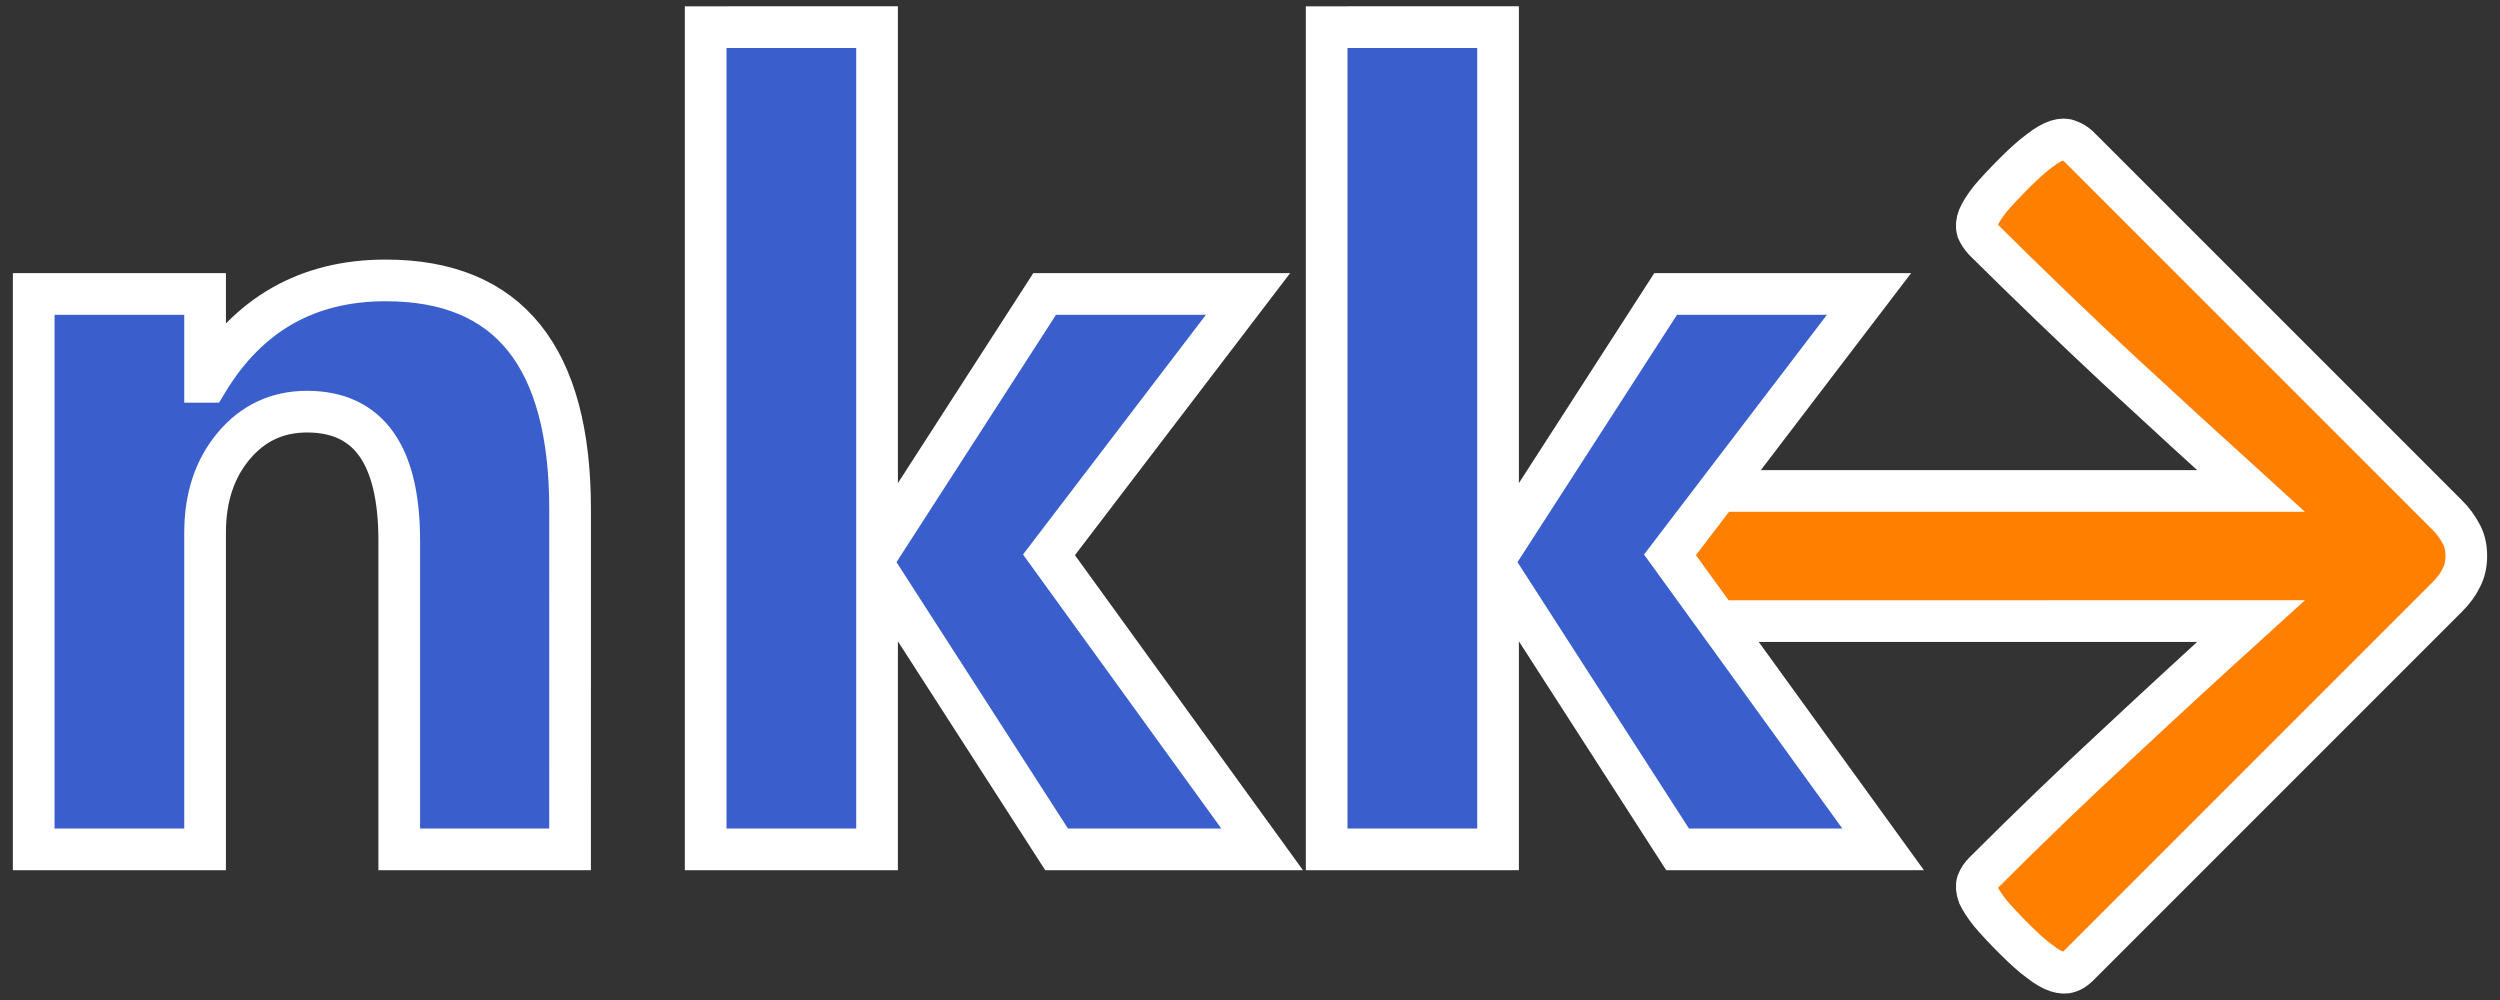 <?xml version="1.0" encoding="UTF-8" standalone="no"?>
<!-- Created with Inkscape (http://www.inkscape.org/) -->

<svg
   width="600"
   height="240"
   viewBox="0 0 158.75 63.5"
   version="1.1"
   id="svg5"
   inkscape:version="1.1.1 (3bf5ae0d25, 2021-09-20)"
   sodipodi:docname="NKK logo.svg"
   xmlns:inkscape="http://www.inkscape.org/namespaces/inkscape"
   xmlns:sodipodi="http://sodipodi.sourceforge.net/DTD/sodipodi-0.dtd"
   xmlns="http://www.w3.org/2000/svg"
   xmlns:svg="http://www.w3.org/2000/svg">
  <rect x="0" y="0" width="158.75" height="63.5" fill="#333333" stroke="none"/>
  <sodipodi:namedview
     id="namedview7"
     pagecolor="#505050"
     bordercolor="#ffffff"
     borderopacity="1"
     inkscape:pageshadow="0"
     inkscape:pageopacity="0"
     inkscape:pagecheckerboard="1"
     inkscape:document-units="px"
     showgrid="false"
     units="px"
     inkscape:zoom="1.0245455"
     inkscape:cx="258.16327"
     inkscape:cy="107.85271"
     inkscape:window-width="1920"
     inkscape:window-height="1017"
     inkscape:window-x="-8"
     inkscape:window-y="-8"
     inkscape:window-maximized="1"
     inkscape:current-layer="layer1"
     fit-margin-top="0"
     fit-margin-left="0"
     fit-margin-right="0"
     fit-margin-bottom="0" />
  <defs
     id="defs2" />
  <g
     inkscape:label="Layer 1"
     inkscape:groupmode="layer"
     id="layer1"
     transform="translate(-2.228,-18.599)">
    <g
       aria-label="→"
       id="text134901"
       style="font-weight:bold;font-size:72.915px;line-height:1.25;font-family:'Uni Sans';-inkscape-font-specification:'Uni Sans Bold';fill:#ff7f00;stroke:#ffffff;stroke-width:2.646"
       transform="translate(6.465,46.27)">
      <path
         d="m 138.701,3.507 q -4.201,-3.81 -8.474,-7.762 -4.272,-3.988 -8.474,-8.153 -0.285,-0.32 -0.427,-0.641 -0.107,-0.356 0.071,-0.819 0.214,-0.498 0.748,-1.175 0.57,-0.676 1.567,-1.673 0.926,-0.926 1.567,-1.389 0.641,-0.498 1.104,-0.641 0.463,-0.142 0.748,0 0.32,0.107 0.605,0.356 l 23.427,23.427 q 0.534,0.534 0.854,1.139 0.356,0.605 0.356,1.46 0,0.783 -0.32,1.389 -0.285,0.605 -0.89,1.211 l -23.427,23.427 q -0.285,0.285 -0.605,0.392 -0.285,0.107 -0.748,-0.036 -0.463,-0.142 -1.104,-0.641 -0.641,-0.463 -1.567,-1.389 -0.997,-0.997 -1.567,-1.673 -0.534,-0.676 -0.748,-1.139 -0.178,-0.498 -0.071,-0.819 0.142,-0.356 0.427,-0.641 4.201,-4.201 8.474,-8.153 4.272,-3.988 8.474,-7.797 H 97.722 q -0.285,0 -0.534,-0.178 -0.249,-0.178 -0.427,-0.605 -0.178,-0.463 -0.285,-1.282 -0.107,-0.819 -0.107,-2.065 0,-1.246 0.107,-2.065 0.107,-0.819 0.285,-1.246 0.178,-0.463 0.427,-0.641 0.249,-0.178 0.534,-0.178 z"
         style="font-family:Calibri;-inkscape-font-specification:'Calibri Bold'"
         id="path139222" />
    </g>
    <g
       aria-label="nkk"
       id="text127499"
       style="font-weight:bold;font-size:70.532px;line-height:1.25;font-family:'Uni Sans';-inkscape-font-specification:'Uni Sans Bold';fill:#3a5fcd;stroke:#ffffff;stroke-width:2.646"
       transform="translate(6.465,46.27)">
      <path
         d="M 31.963,26.262 H 21.115 V 6.666 q 0,-8.197 -5.855,-8.197 -2.824,0 -4.649,2.17 Q 8.786,2.808 8.786,6.149 V 26.262 H -2.097 V -9.004 H 8.786 v 5.579 h 0.138 q 3.892,-6.44 11.331,-6.44 11.709,0 11.709,14.533 z"
         style="font-family:'Segoe UI';-inkscape-font-specification:'Segoe UI Bold'"
         id="path139197" />
      <path
         d="M 75.908,26.262 H 62.856 L 51.594,8.766 H 51.456 V 26.262 H 40.573 v -52.21 H 51.456 V 7.286 h 0.138 L 62.098,-9.004 H 75.013 L 62.373,7.561 Z"
         style="font-family:'Segoe UI';-inkscape-font-specification:'Segoe UI Bold'"
         id="path139199" />
      <path
         d="M 115.341,26.262 H 102.289 L 91.027,8.766 H 90.889 V 26.262 H 80.006 v -52.21 H 90.889 V 7.286 h 0.138 L 101.531,-9.004 h 12.915 L 101.807,7.561 Z"
         style="font-family:'Segoe UI';-inkscape-font-specification:'Segoe UI Bold'"
         id="path139201" />
    </g>
  </g>
</svg>
